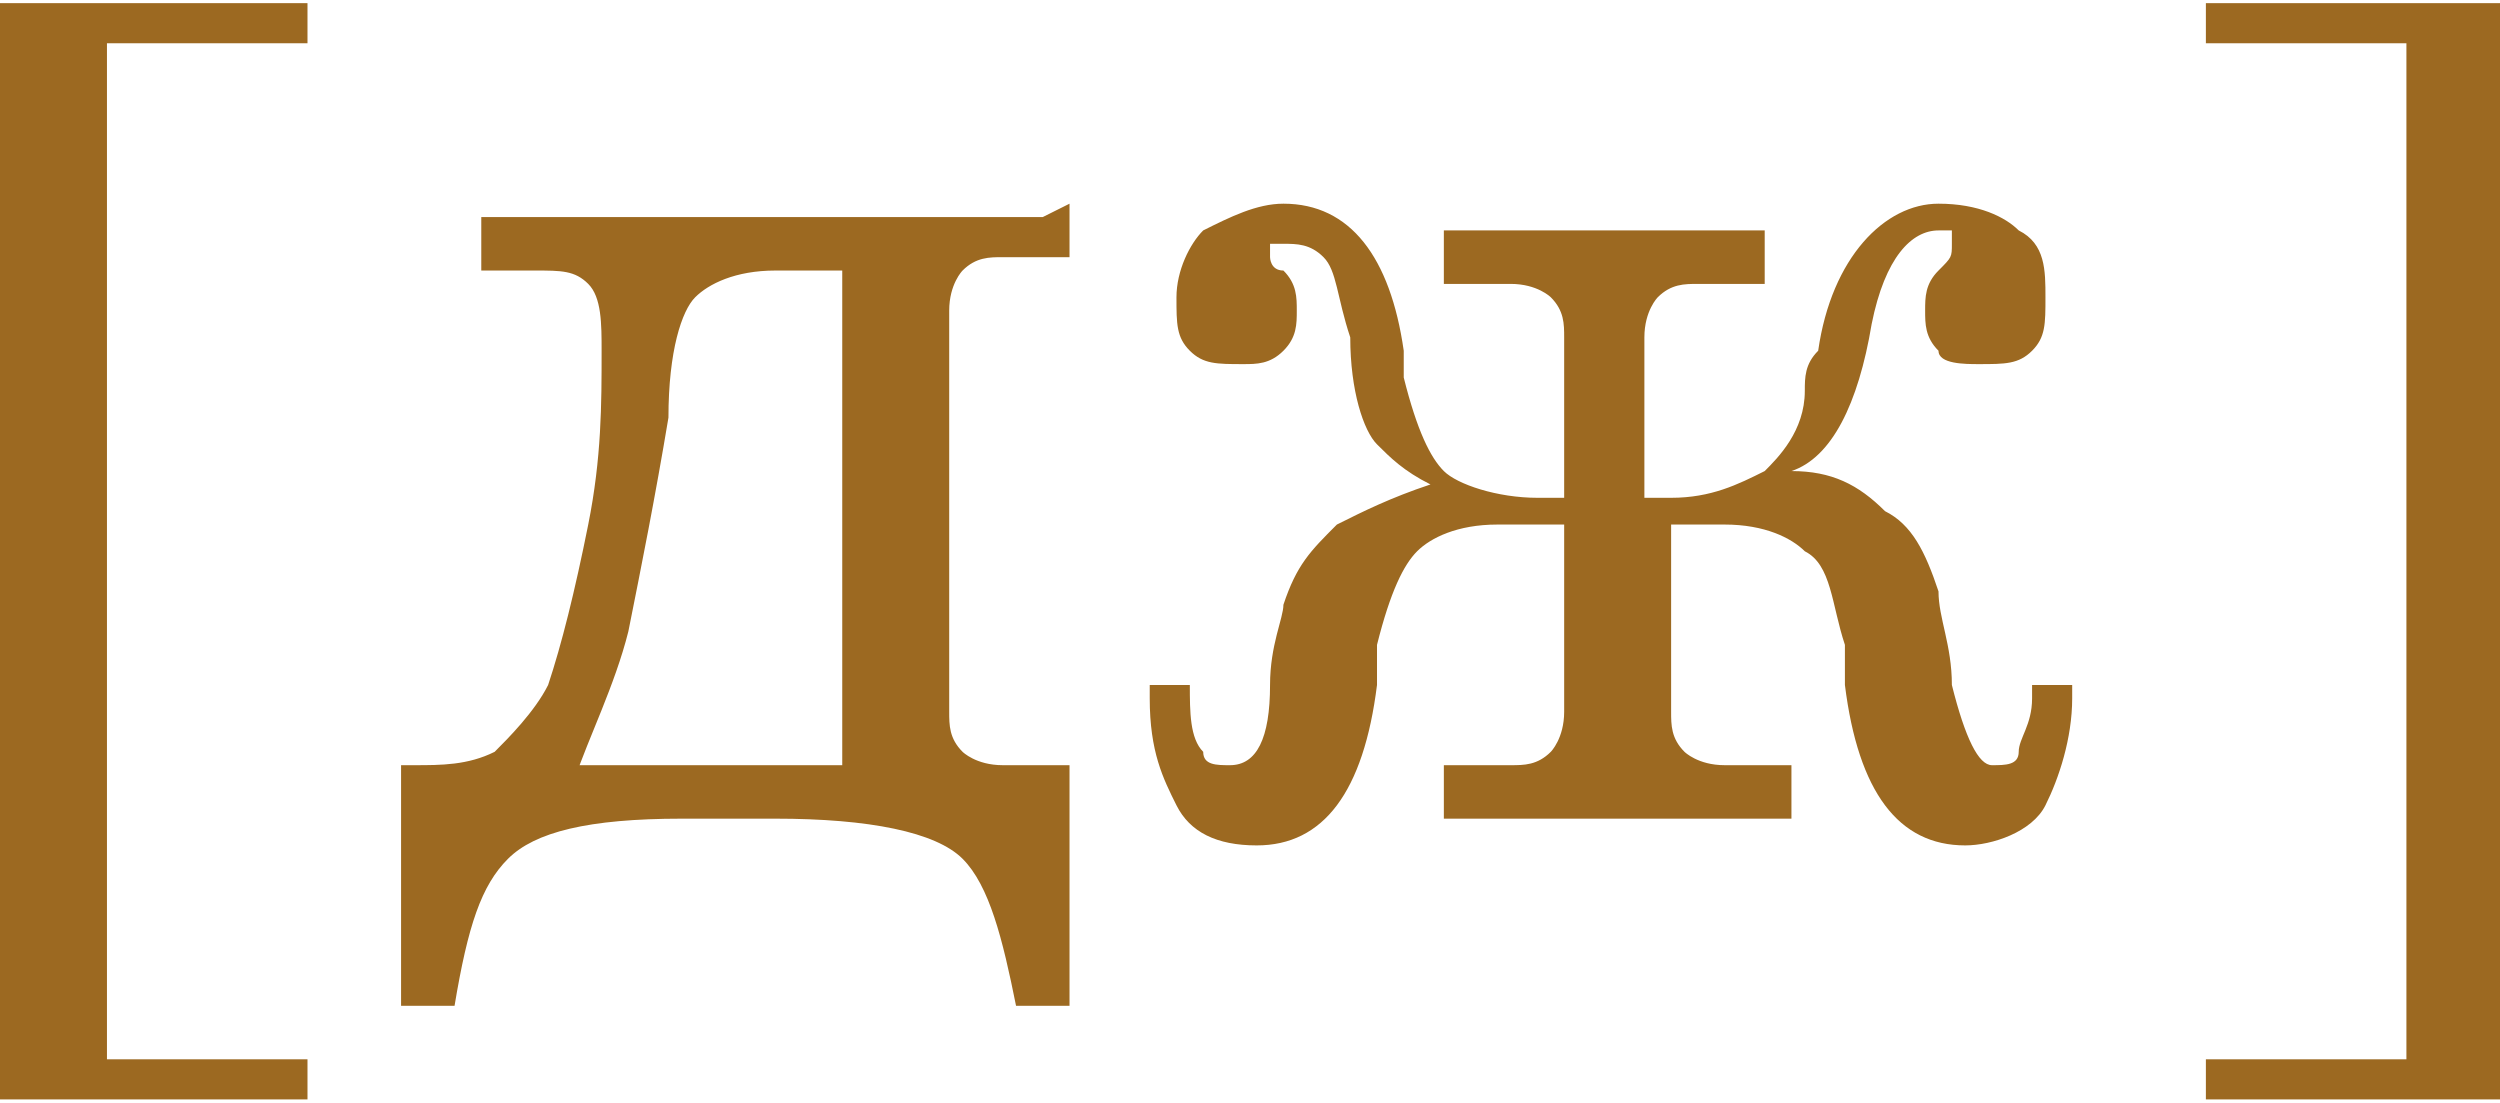 <?xml version="1.0" encoding="UTF-8"?>
<!DOCTYPE svg PUBLIC "-//W3C//DTD SVG 1.1//EN" "http://www.w3.org/Graphics/SVG/1.1/DTD/svg11.dtd">
<!-- Creator: CorelDRAW 2019 (64-Bit) -->
<svg xmlns="http://www.w3.org/2000/svg" xml:space="preserve" width="6.664mm" height="2.939mm" version="1.1" style="shape-rendering:geometricPrecision; text-rendering:geometricPrecision; image-rendering:optimizeQuality; fill-rule:evenodd; clip-rule:evenodd"
viewBox="0 0 1.87 0.82"
 xmlns:xlink="http://www.w3.org/1999/xlink"
 xmlns:xodm="http://www.corel.com/coreldraw/odm/2003">
 <defs>
  <style type="text/css">
   <![CDATA[
    .fil0 {fill:#9C6921;fill-rule:nonzero}
   ]]>
  </style>
 </defs>
 <g id="Слой_x0020_1">
  <path class="fil0" d="M0.43 0.57l0.2 0 0 -0.37 -0.05 0c-0.03,0 -0.05,0.01 -0.06,0.02 -0.01,0.01 -0.02,0.04 -0.02,0.09 -0.01,0.06 -0.02,0.11 -0.03,0.16 -0.01,0.04 -0.03,0.08 -0.04,0.11zm0.37 -0.42l0 0.04 -0.05 0c-0.01,0 -0.02,0 -0.03,0.01 -0,0 -0.01,0.01 -0.01,0.03l0 0.3c0,0.01 0,0.02 0.01,0.03 0,0 0.01,0.01 0.03,0.01l0.05 0 0 0.18 -0.04 0c-0.01,-0.05 -0.02,-0.09 -0.04,-0.11 -0.02,-0.02 -0.07,-0.03 -0.14,-0.03l-0.07 0c-0.07,0 -0.11,0.01 -0.13,0.03 -0.02,0.02 -0.03,0.05 -0.04,0.11l-0.04 0 0 -0.18 0.01 0c0.02,0 0.04,-0 0.06,-0.01 0.01,-0.01 0.03,-0.03 0.04,-0.05 0.01,-0.03 0.02,-0.07 0.03,-0.12 0.01,-0.05 0.01,-0.09 0.01,-0.13 0,-0.02 -0,-0.04 -0.01,-0.05 -0.01,-0.01 -0.02,-0.01 -0.04,-0.01l-0.04 -0 0 -0.04 0.42 0zm0.28 0.46l0 -0.04 0.05 -0c0.01,-0 0.02,-0 0.03,-0.01 0,-0 0.01,-0.01 0.01,-0.03l0 -0.14 -0.05 0c-0.03,0 -0.05,0.01 -0.06,0.02 -0.01,0.01 -0.02,0.03 -0.03,0.07 -0,0.01 -0,0.02 -0,0.03 -0.01,0.08 -0.04,0.12 -0.09,0.12 -0.03,0 -0.05,-0.01 -0.06,-0.03 -0.01,-0.02 -0.02,-0.04 -0.02,-0.08l0 -0.01 0.03 0c0,0.02 0,0.04 0.01,0.05 0,0.01 0.01,0.01 0.02,0.01 0.02,0 0.03,-0.02 0.03,-0.06 0,-0.03 0.01,-0.05 0.01,-0.06 0.01,-0.03 0.02,-0.04 0.04,-0.06 0.02,-0.01 0.04,-0.02 0.07,-0.03 -0.02,-0.01 -0.03,-0.02 -0.04,-0.03 -0.01,-0.01 -0.02,-0.04 -0.02,-0.08 -0.01,-0.03 -0.01,-0.05 -0.02,-0.06 -0.01,-0.01 -0.02,-0.01 -0.03,-0.01 -0,0 -0.01,0 -0.01,0 -0,0 -0,0 -0,0.01 0,0 0,0.01 0.01,0.01 0.01,0.01 0.01,0.02 0.01,0.03 0,0.01 -0,0.02 -0.01,0.03 -0.01,0.01 -0.02,0.01 -0.03,0.01 -0.02,0 -0.03,-0 -0.04,-0.01 -0.01,-0.01 -0.01,-0.02 -0.01,-0.04 0,-0.02 0.01,-0.04 0.02,-0.05 0.02,-0.01 0.04,-0.02 0.06,-0.02 0.05,0 0.08,0.04 0.09,0.11 0,0.01 0,0.01 0,0.02 0.01,0.04 0.02,0.06 0.03,0.07 0.01,0.01 0.04,0.02 0.07,0.02l0.02 0 0 -0.12c0,-0.01 -0,-0.02 -0.01,-0.03 -0,-0 -0.01,-0.01 -0.03,-0.01l-0.05 -0 0 -0.04 0.24 0 0 0.04 -0.05 0c-0.01,0 -0.02,0 -0.03,0.01 -0,0 -0.01,0.01 -0.01,0.03l0 0.12 0.02 0c0.03,0 0.05,-0.01 0.07,-0.02 0.01,-0.01 0.03,-0.03 0.03,-0.06 0,-0.01 0,-0.02 0.01,-0.03 0.01,-0.07 0.05,-0.11 0.09,-0.11 0.03,0 0.05,0.01 0.06,0.02 0.02,0.01 0.02,0.03 0.02,0.05 0,0.02 -0,0.03 -0.01,0.04 -0.01,0.01 -0.02,0.01 -0.04,0.01 -0.01,0 -0.03,-0 -0.03,-0.01 -0.01,-0.01 -0.01,-0.02 -0.01,-0.03 0,-0.01 0,-0.02 0.01,-0.03 0.01,-0.01 0.01,-0.01 0.01,-0.02 0,-0 -0,-0 -0,-0.01 -0,-0 -0.01,-0 -0.01,-0 -0.02,0 -0.04,0.02 -0.05,0.07 -0,0 -0,0 -0,0l-0 0c-0.01,0.06 -0.03,0.1 -0.06,0.11 0.03,0 0.05,0.01 0.07,0.03 0.02,0.01 0.03,0.03 0.04,0.06 0,0.02 0.01,0.04 0.01,0.07 0.01,0.04 0.02,0.06 0.03,0.06 0.01,0 0.02,-0 0.02,-0.01 0,-0.01 0.01,-0.02 0.01,-0.04l0 -0.01 0.03 0 0 0.01c0,0.03 -0.01,0.06 -0.02,0.08 -0.01,0.02 -0.04,0.03 -0.06,0.03 -0.05,0 -0.08,-0.04 -0.09,-0.12 -0,-0.01 -0,-0.03 -0,-0.03 -0.01,-0.03 -0.01,-0.06 -0.03,-0.07 -0.01,-0.01 -0.03,-0.02 -0.06,-0.02l-0.01 0 -0.03 0 0 0.14c0,0.01 0,0.02 0.01,0.03 0,0 0.01,0.01 0.03,0.01l0.05 0 0 0.04 -0.24 0z"/>
  <path class="fil0" d="M0.23 0l0 0.03 -0.15 0 0 0.76 0.15 0 0 0.03 -0.23 0 0 -0.82 0.23 0zm1.42 0l0.23 0 0 0.82 -0.23 0 0 -0.03 0.15 0 0 -0.76 -0.15 0 0 -0.03z"/>
 </g>
</svg>
